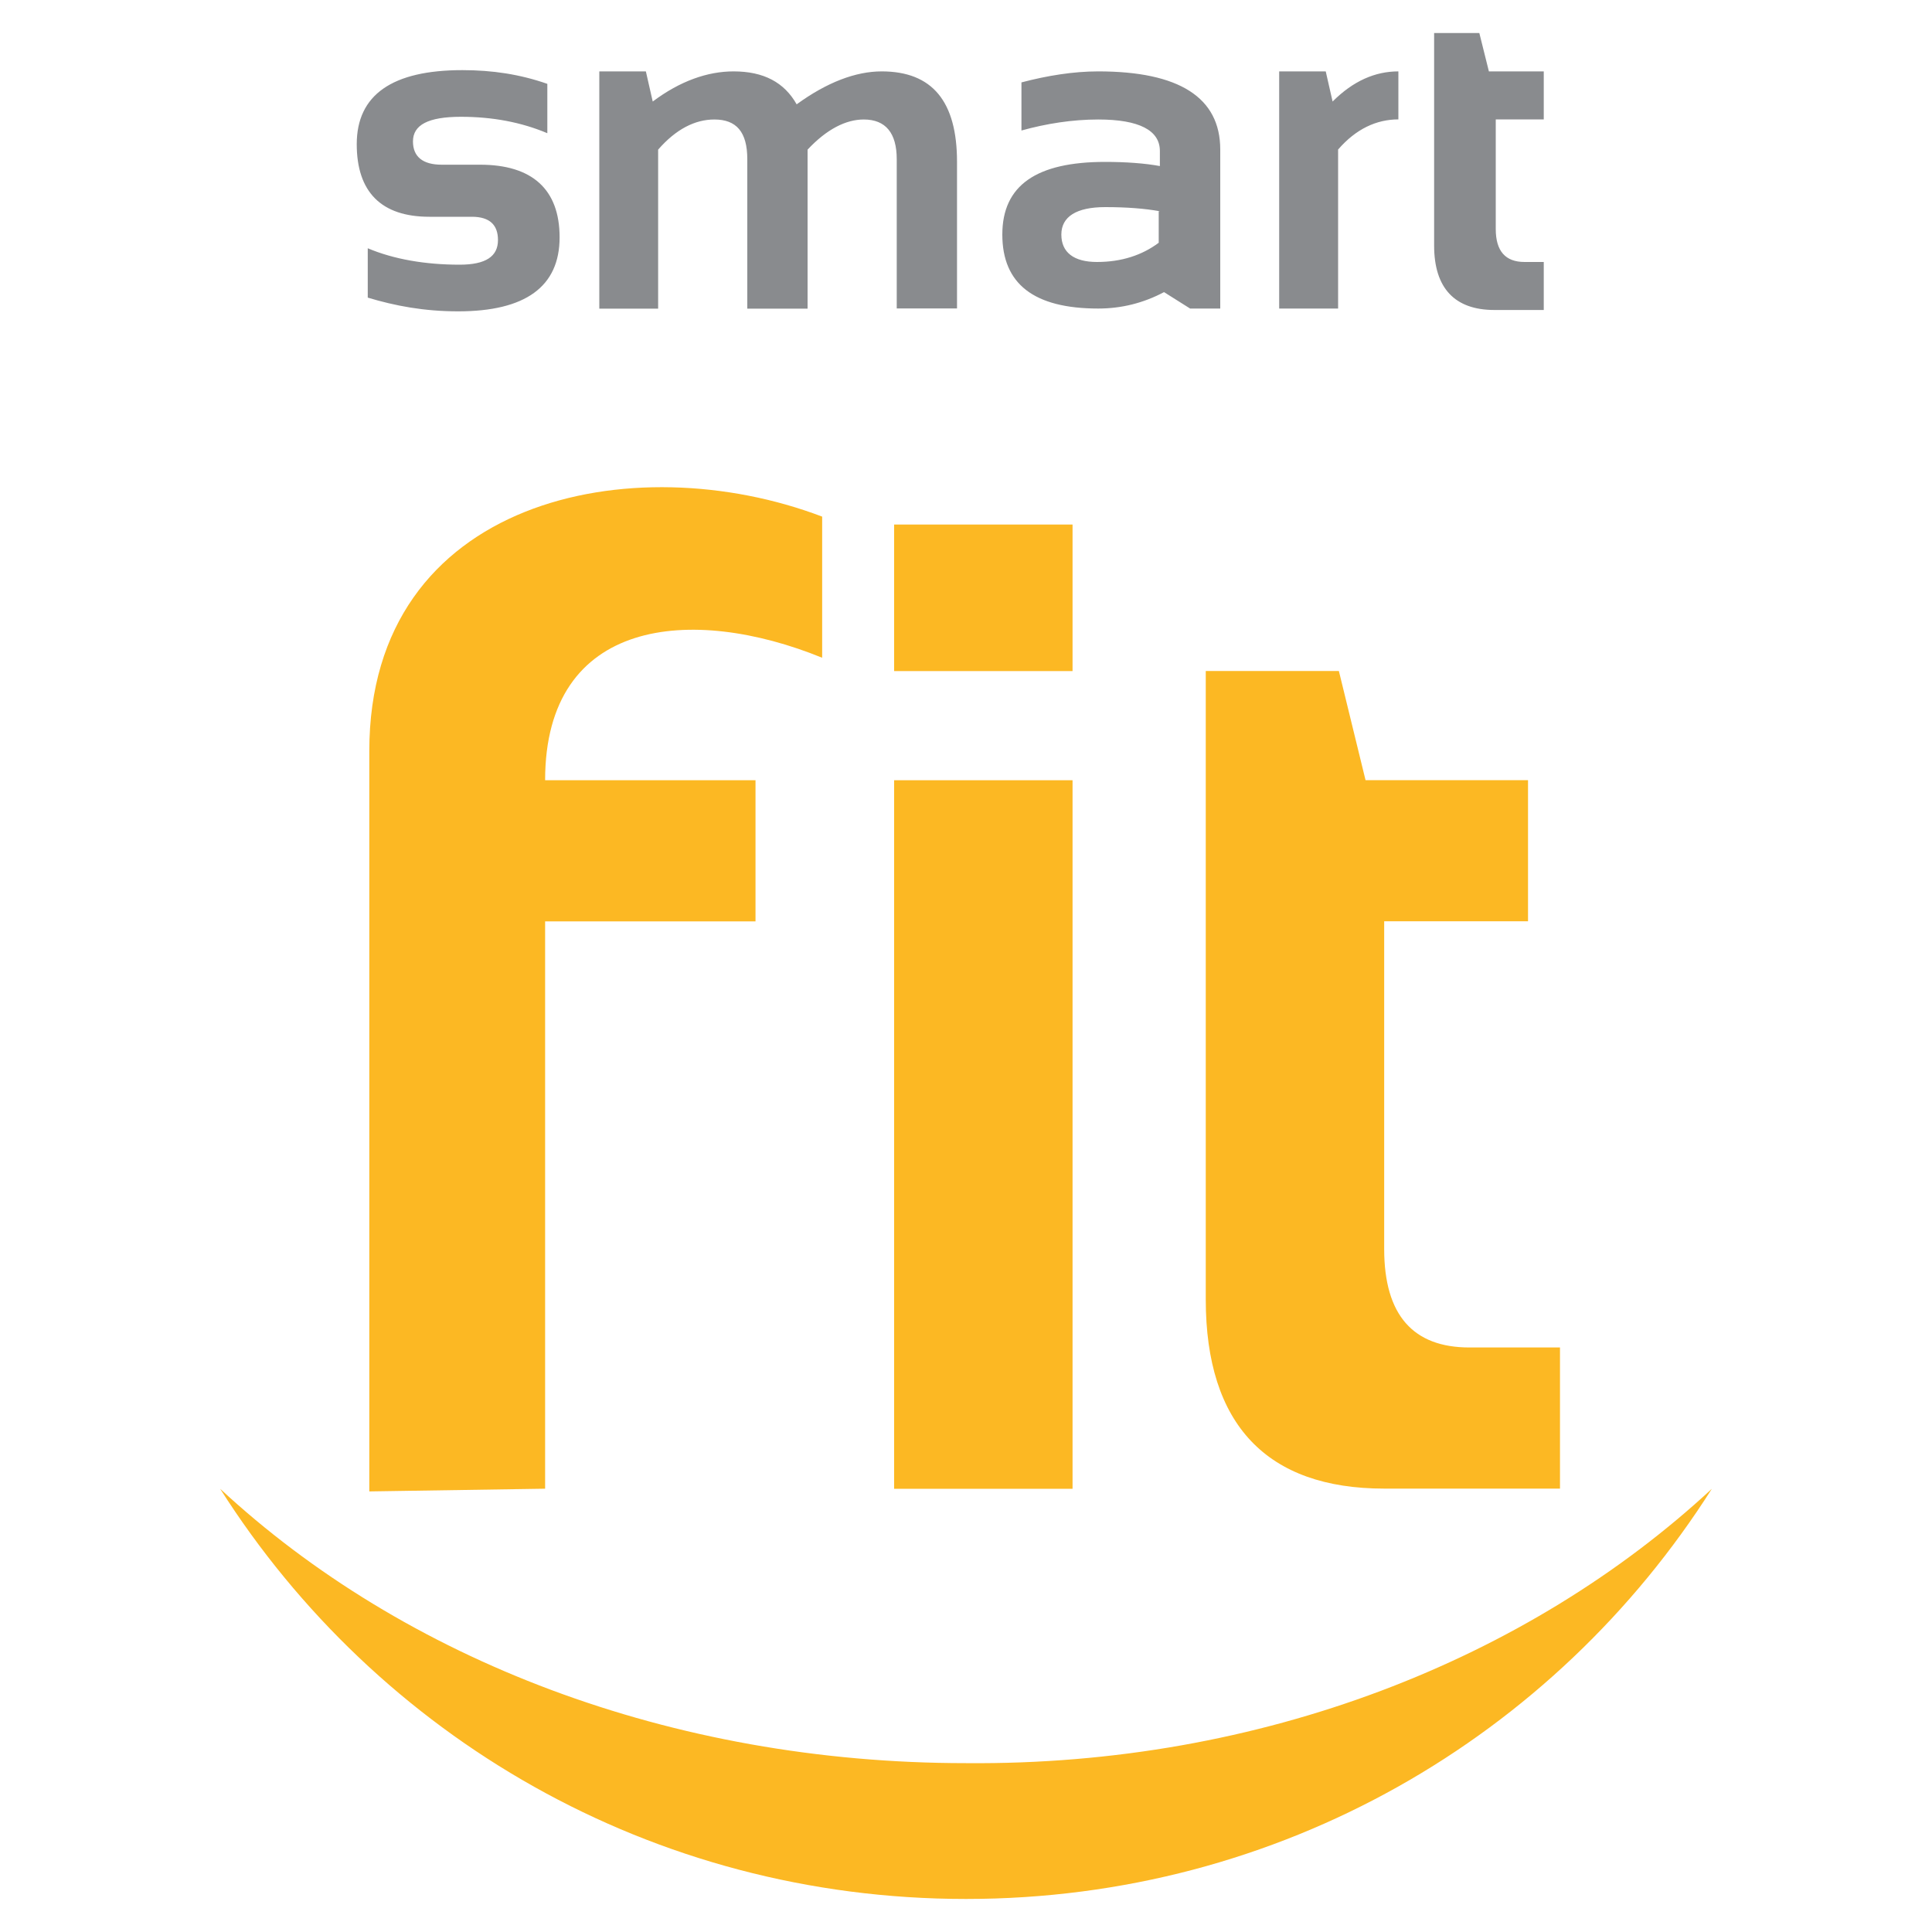 <?xml version="1.0" encoding="utf-8"?>
<!-- Generator: Adobe Illustrator 27.3.1, SVG Export Plug-In . SVG Version: 6.00 Build 0)  -->
<svg version="1.1" id="Layer_1" xmlns="http://www.w3.org/2000/svg" xmlns:xlink="http://www.w3.org/1999/xlink" x="0px" y="0px"
	 viewBox="0 0 200 200" style="enable-background:new 0 0 200 200;" xml:space="preserve">
<style type="text/css">
	.st0{fill:#FCB823;}
	.st1{fill:#898B8E;}
</style>
<path class="st0" d="M38.23,154.39V77.74c0-26.19,27.3-31.71,46.88-24.26v14.61c-13.51-5.51-28.68-4.14-28.68,12.68h21.78v14.61
	H56.43v58.73L38.23,154.39z"/>
<path class="st0" d="M125.09,69.46h13.51l2.76,11.3h16.82v14.61h-14.89v33.92c0,6.89,3.03,10.2,8.82,10.2h9.38v14.61h-18.2
	c-12.13,0-18.47-6.62-18.47-19.58V69.46H125.09z"/>
<rect x="92.56" y="80.77" class="st0" width="18.47" height="73.35"/>
<rect x="92.56" y="54.3" class="st0" width="18.47" height="15.17"/>
<path class="st0" d="M177.21,154.12c-16.27,25.64-44.67,42.46-77.21,42.46c-32.54,0-60.94-16.82-77.21-42.46
	c19.03,17.65,46.6,28.4,77.21,28.4C130.61,182.79,158.18,171.76,177.21,154.12"/>
<path class="st1" d="M38.07,30.81V25.7c2.7,1.14,5.96,1.7,9.51,1.7c2.7,0,3.97-0.85,3.97-2.55c0-1.56-0.85-2.41-2.7-2.41h-4.4
	c-4.97,0-7.52-2.55-7.52-7.52c0-5.11,3.69-7.66,10.93-7.66c3.12,0,5.96,0.43,8.8,1.42v5.11c-2.7-1.14-5.68-1.7-8.94-1.7
	c-3.41,0-4.97,0.85-4.97,2.55c0,1.56,0.99,2.41,2.98,2.41h3.97c5.39,0,8.23,2.55,8.23,7.52c0,5.11-3.55,7.66-10.5,7.66
	C43.88,32.23,40.9,31.66,38.07,30.81 M62.04,31.94V7.39h4.82l0.71,3.12c2.84-2.13,5.68-3.12,8.37-3.12c3.12,0,5.25,1.14,6.53,3.41
	c3.12-2.27,6.1-3.41,8.8-3.41c5.25,0,7.8,3.12,7.8,9.36v15.18h-6.24V16.48c0-2.7-1.14-4.11-3.41-4.11c-1.84,0-3.83,0.99-5.82,3.12
	v16.46h-6.24V16.48c0-2.84-1.14-4.11-3.41-4.11c-1.99,0-3.97,0.99-5.82,3.12v16.46H62.04z M103.76,24.28
	c0-5.11,3.55-7.52,10.64-7.52c2.13,0,4.11,0.14,5.67,0.43v-1.56c0-2.13-2.13-3.26-6.38-3.26c-2.7,0-5.39,0.43-7.95,1.14V8.53
	c2.7-0.71,5.39-1.14,7.95-1.14c8.37,0,12.63,2.7,12.63,8.09v16.46h-3.12l-2.7-1.7c-2.13,1.13-4.4,1.7-6.81,1.7
	C107.03,31.94,103.76,29.39,103.76,24.28 M120.08,21.87c-1.56-0.28-3.4-0.43-5.67-0.43c-2.98,0-4.54,0.99-4.54,2.84
	c0,1.84,1.28,2.84,3.69,2.84c2.55,0,4.68-0.71,6.39-1.99v-3.26H120.08z M132.42,31.94V7.39h4.82l0.71,3.12
	c2.13-2.13,4.4-3.12,6.81-3.12v4.97c-2.27,0-4.4,0.99-6.24,3.12v16.46H132.42z M148.6,3.42h4.54l0.99,3.97h5.68v4.97h-4.97v11.35
	c0,2.27,0.99,3.41,2.98,3.41h1.99v4.97h-5.11c-4.11,0-6.24-2.27-6.24-6.67V3.42H148.6z"/>
</svg>
